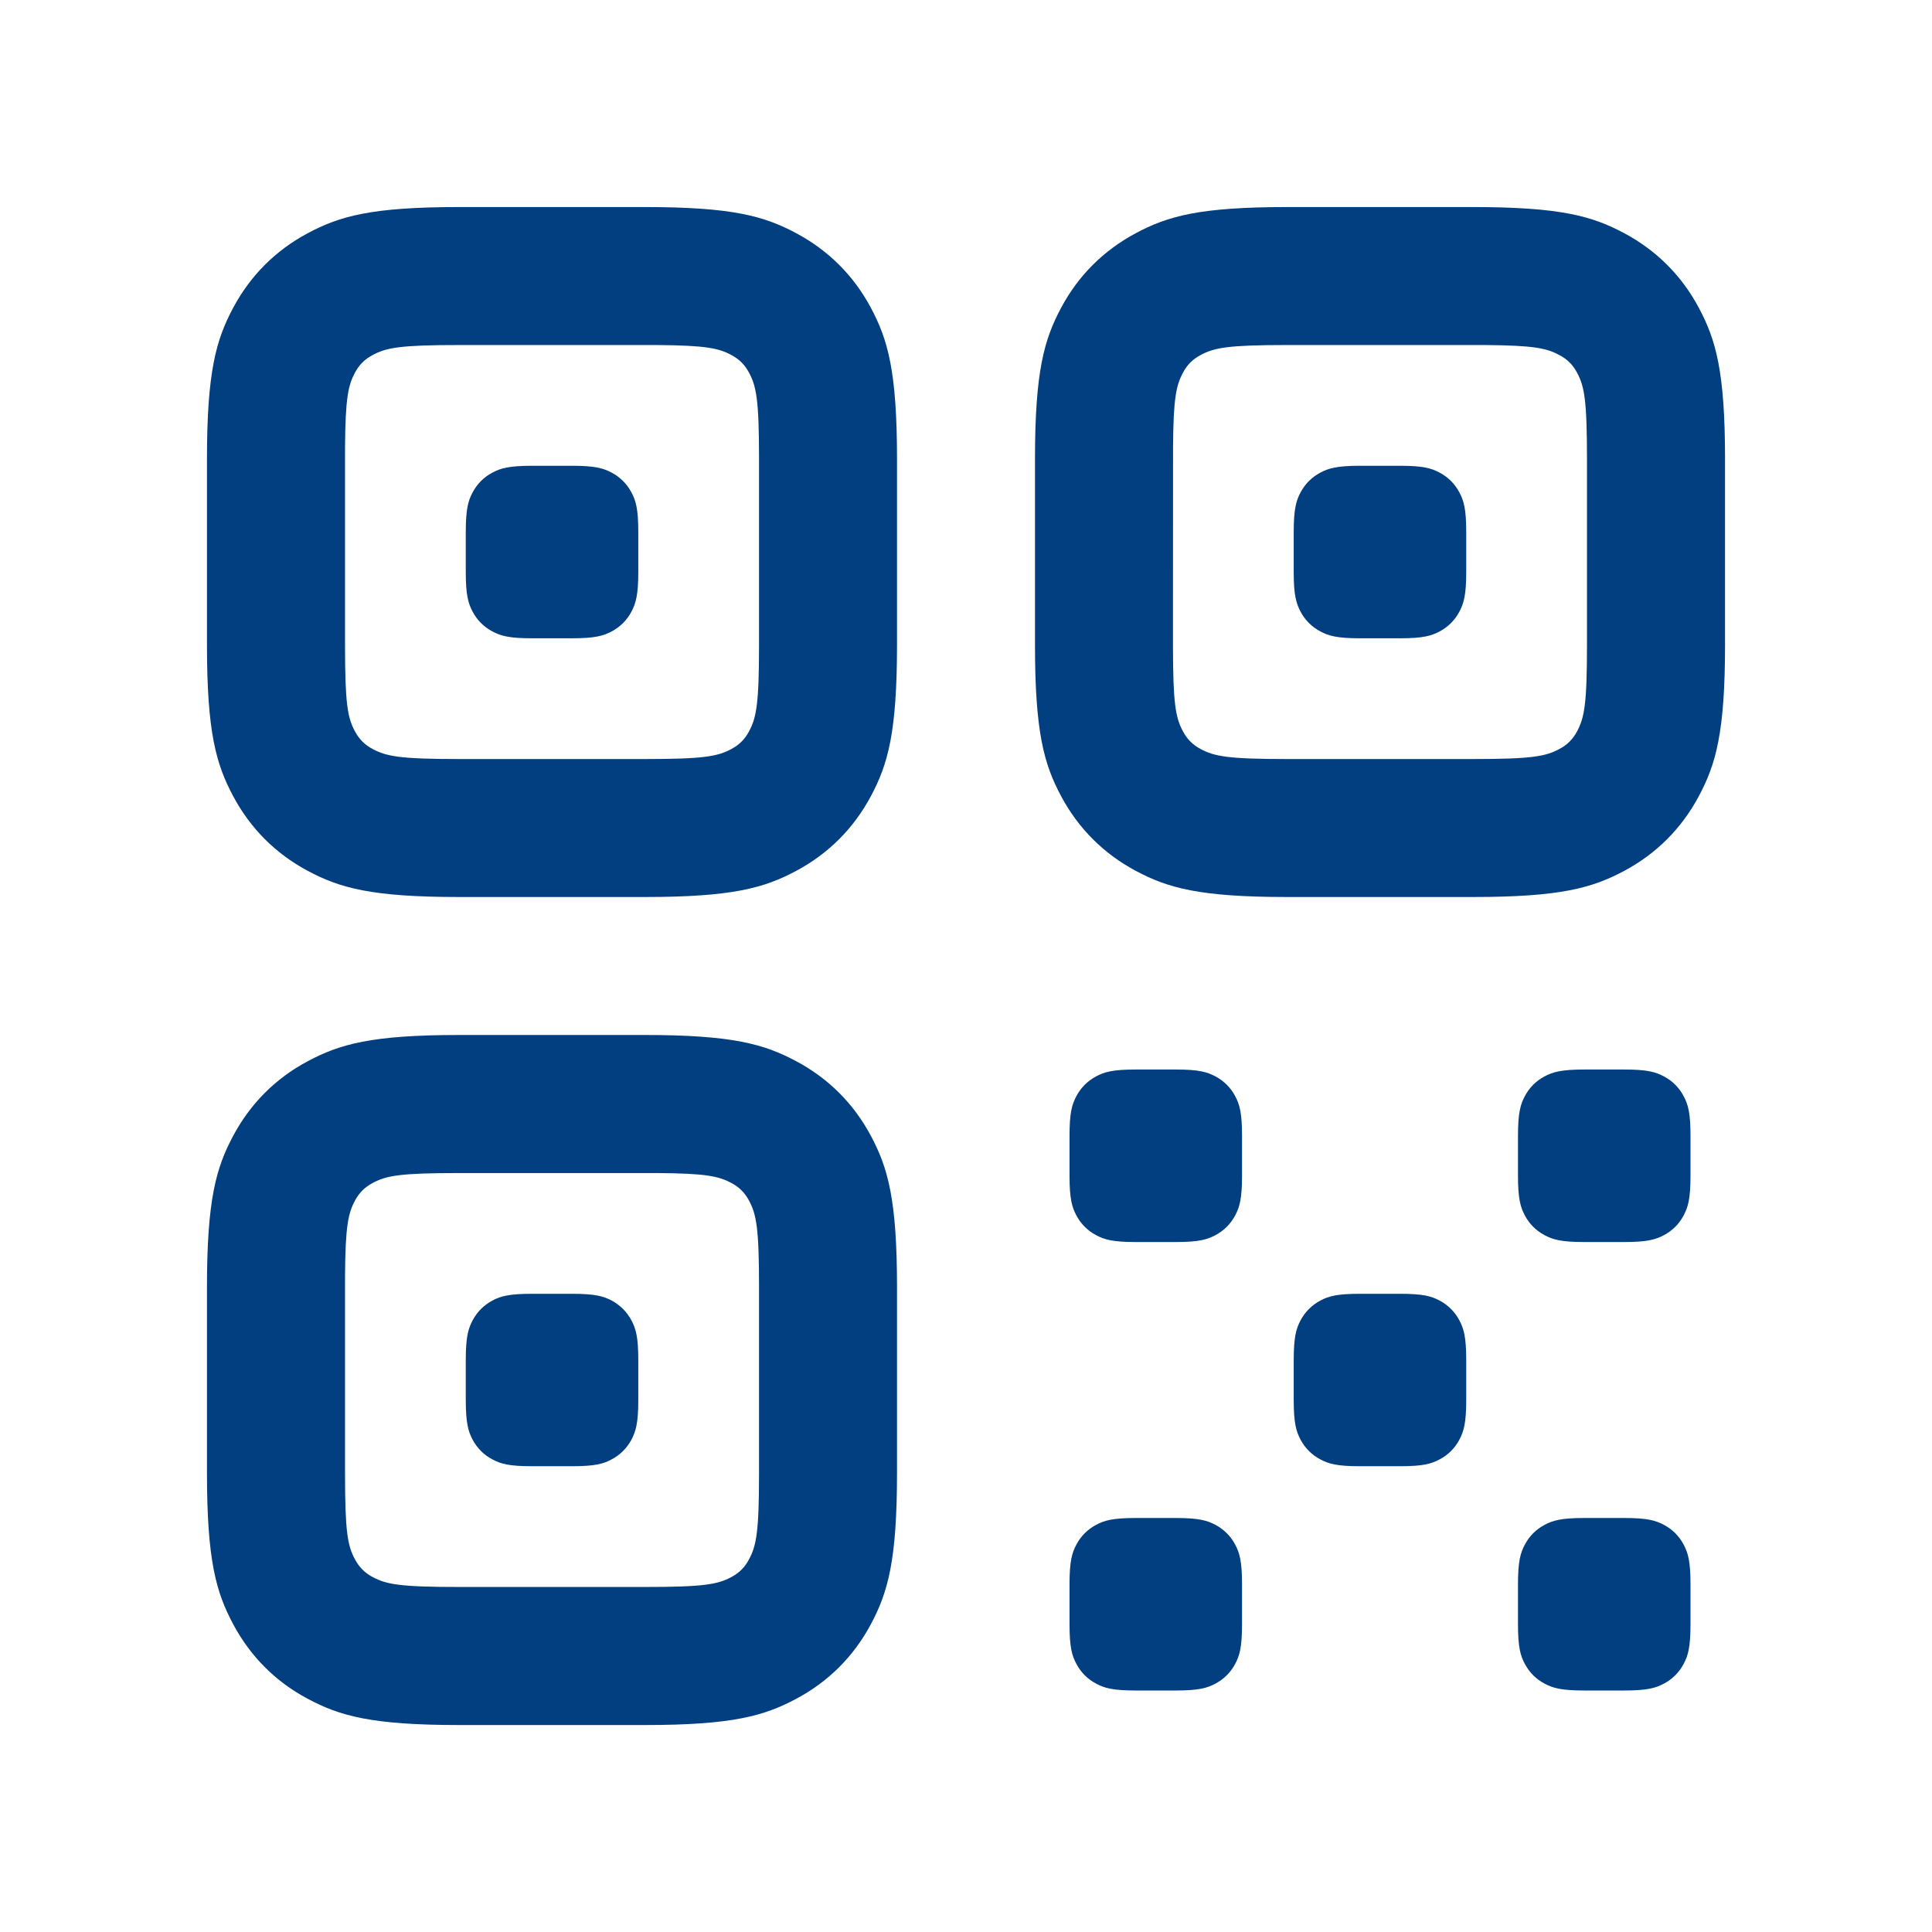 <svg width="24" height="24" viewBox="0 0 24 24" fill="none" xmlns="http://www.w3.org/2000/svg">
<path d="M8.011 12.857C9.1 12.857 9.495 12.971 9.893 13.184C10.291 13.396 10.604 13.709 10.817 14.107C11.03 14.505 11.143 14.9 11.143 15.989V18.297C11.143 19.386 11.03 19.781 10.817 20.179C10.604 20.577 10.291 20.89 9.893 21.102C9.495 21.315 9.1 21.429 8.011 21.429H5.703C4.614 21.429 4.219 21.315 3.821 21.102C3.423 20.89 3.111 20.577 2.898 20.179C2.685 19.781 2.571 19.386 2.571 18.297V15.989C2.571 14.9 2.685 14.505 2.898 14.107C3.111 13.709 3.423 13.396 3.821 13.184C4.219 12.971 4.614 12.857 5.703 12.857H8.011ZM20.176 18.857C20.462 18.857 20.566 18.887 20.671 18.943C20.776 18.999 20.858 19.081 20.914 19.186C20.97 19.291 21 19.395 21 19.681V20.176C21 20.463 20.97 20.567 20.914 20.671C20.858 20.776 20.776 20.858 20.671 20.914C20.566 20.97 20.462 21 20.176 21H19.681C19.395 21 19.291 20.97 19.186 20.914C19.081 20.858 18.999 20.776 18.943 20.671C18.887 20.567 18.857 20.463 18.857 20.176V19.681C18.857 19.395 18.887 19.291 18.943 19.186C18.999 19.081 19.081 18.999 19.186 18.943C19.291 18.887 19.395 18.857 19.681 18.857H20.176ZM14.604 18.857C14.891 18.857 14.995 18.887 15.1 18.943C15.204 18.999 15.287 19.081 15.343 19.186C15.399 19.291 15.429 19.395 15.429 19.681V20.176C15.429 20.463 15.399 20.567 15.343 20.671C15.287 20.776 15.204 20.858 15.1 20.914C14.995 20.97 14.891 21 14.604 21H14.11C13.823 21 13.719 20.97 13.615 20.914C13.51 20.858 13.428 20.776 13.372 20.671C13.316 20.567 13.286 20.463 13.286 20.176V19.681C13.286 19.395 13.316 19.291 13.372 19.186C13.428 19.081 13.51 18.999 13.615 18.943C13.719 18.887 13.823 18.857 14.11 18.857H14.604ZM8.16 14.572L5.703 14.572C4.969 14.572 4.8 14.604 4.63 14.695C4.53 14.748 4.463 14.816 4.409 14.915C4.325 15.073 4.291 15.231 4.286 15.84L4.286 18.297C4.286 19.031 4.318 19.2 4.409 19.37C4.463 19.47 4.53 19.538 4.63 19.591C4.8 19.682 4.969 19.714 5.703 19.714H8.011C8.745 19.714 8.915 19.682 9.085 19.591C9.184 19.538 9.252 19.47 9.305 19.37C9.396 19.2 9.429 19.031 9.429 18.297V15.989C9.429 15.255 9.396 15.085 9.305 14.915C9.252 14.816 9.184 14.748 9.085 14.695C8.927 14.611 8.769 14.576 8.16 14.572ZM7.104 16.072C7.391 16.072 7.495 16.101 7.6 16.157C7.704 16.213 7.787 16.296 7.843 16.4C7.899 16.505 7.929 16.609 7.929 16.896V17.39C7.929 17.677 7.899 17.781 7.843 17.886C7.787 17.99 7.704 18.073 7.6 18.128C7.495 18.185 7.391 18.214 7.104 18.214H6.61C6.323 18.214 6.219 18.185 6.115 18.128C6.01 18.073 5.928 17.99 5.872 17.886C5.816 17.781 5.786 17.677 5.786 17.39V16.896C5.786 16.609 5.816 16.505 5.872 16.4C5.928 16.296 6.01 16.213 6.115 16.157C6.219 16.101 6.323 16.072 6.61 16.072H7.104ZM17.39 16.072C17.677 16.072 17.781 16.101 17.885 16.157C17.99 16.213 18.072 16.296 18.128 16.4C18.184 16.505 18.214 16.609 18.214 16.896V17.39C18.214 17.677 18.184 17.781 18.128 17.886C18.072 17.99 17.99 18.073 17.885 18.128C17.781 18.185 17.677 18.214 17.39 18.214H16.895C16.609 18.214 16.505 18.185 16.4 18.128C16.296 18.073 16.213 17.99 16.157 17.886C16.101 17.781 16.071 17.677 16.071 17.39V16.896C16.071 16.609 16.101 16.505 16.157 16.4C16.213 16.296 16.296 16.213 16.4 16.157C16.505 16.101 16.609 16.072 16.895 16.072H17.39ZM14.604 13.286C14.891 13.286 14.995 13.316 15.1 13.372C15.204 13.428 15.287 13.51 15.343 13.615C15.399 13.72 15.429 13.823 15.429 14.11V14.605C15.429 14.891 15.399 14.995 15.343 15.1C15.287 15.205 15.204 15.287 15.1 15.343C14.995 15.399 14.891 15.429 14.604 15.429H14.11C13.823 15.429 13.719 15.399 13.615 15.343C13.51 15.287 13.428 15.205 13.372 15.1C13.316 14.995 13.286 14.891 13.286 14.605V14.11C13.286 13.823 13.316 13.72 13.372 13.615C13.428 13.51 13.51 13.428 13.615 13.372C13.719 13.316 13.823 13.286 14.11 13.286H14.604ZM20.176 13.286C20.462 13.286 20.566 13.316 20.671 13.372C20.776 13.428 20.858 13.51 20.914 13.615C20.97 13.72 21 13.823 21 14.11V14.605C21 14.891 20.97 14.995 20.914 15.1C20.858 15.205 20.776 15.287 20.671 15.343C20.566 15.399 20.462 15.429 20.176 15.429H19.681C19.395 15.429 19.291 15.399 19.186 15.343C19.081 15.287 18.999 15.205 18.943 15.1C18.887 14.995 18.857 14.891 18.857 14.605V14.11C18.857 13.823 18.887 13.72 18.943 13.615C18.999 13.51 19.081 13.428 19.186 13.372C19.291 13.316 19.395 13.286 19.681 13.286H20.176ZM8.011 2.572C9.1 2.572 9.495 2.685 9.893 2.898C10.291 3.111 10.604 3.423 10.817 3.821C11.03 4.219 11.143 4.614 11.143 5.703V8.011C11.143 9.1 11.03 9.495 10.817 9.893C10.604 10.291 10.291 10.604 9.893 10.817C9.495 11.03 9.1 11.143 8.011 11.143H5.703C4.614 11.143 4.219 11.03 3.821 10.817C3.423 10.604 3.111 10.291 2.898 9.893C2.685 9.495 2.571 9.1 2.571 8.011V5.703C2.571 4.614 2.685 4.219 2.898 3.821C3.111 3.423 3.423 3.111 3.821 2.898C4.219 2.685 4.614 2.572 5.703 2.572H8.011ZM18.297 2.572C19.386 2.572 19.781 2.685 20.179 2.898C20.577 3.111 20.889 3.423 21.102 3.821C21.315 4.219 21.429 4.614 21.429 5.703V8.011C21.429 9.1 21.315 9.495 21.102 9.893C20.889 10.291 20.577 10.604 20.179 10.817C19.781 11.03 19.386 11.143 18.297 11.143H15.989C14.9 11.143 14.505 11.03 14.107 10.817C13.709 10.604 13.396 10.291 13.183 9.893C12.97 9.495 12.857 9.1 12.857 8.011V5.703C12.857 4.614 12.97 4.219 13.183 3.821C13.396 3.423 13.709 3.111 14.107 2.898C14.505 2.685 14.9 2.572 15.989 2.572H18.297ZM8.16 4.286L5.703 4.286C4.969 4.286 4.8 4.319 4.63 4.41C4.53 4.463 4.463 4.53 4.409 4.63C4.325 4.788 4.291 4.945 4.286 5.554L4.286 8.011C4.286 8.745 4.318 8.915 4.409 9.085C4.463 9.184 4.53 9.252 4.63 9.305C4.8 9.396 4.969 9.429 5.703 9.429H8.011C8.745 9.429 8.915 9.396 9.085 9.305C9.184 9.252 9.252 9.184 9.305 9.085C9.396 8.915 9.429 8.745 9.429 8.011V5.703C9.429 4.969 9.396 4.8 9.305 4.63C9.252 4.53 9.184 4.463 9.085 4.41C8.927 4.325 8.769 4.291 8.16 4.286ZM18.446 4.286L15.989 4.286C15.255 4.286 15.085 4.319 14.915 4.41C14.816 4.463 14.748 4.53 14.695 4.63C14.611 4.788 14.576 4.945 14.572 5.554L14.571 8.011C14.571 8.745 14.604 8.915 14.695 9.085C14.748 9.184 14.816 9.252 14.915 9.305C15.085 9.396 15.255 9.429 15.989 9.429H18.297C19.031 9.429 19.2 9.396 19.37 9.305C19.47 9.252 19.538 9.184 19.591 9.085C19.682 8.915 19.714 8.745 19.714 8.011V5.703C19.714 4.969 19.682 4.8 19.591 4.63C19.538 4.53 19.47 4.463 19.37 4.41C19.212 4.325 19.055 4.291 18.446 4.286ZM7.104 5.786C7.391 5.786 7.495 5.816 7.6 5.872C7.704 5.928 7.787 6.01 7.843 6.115C7.899 6.219 7.929 6.323 7.929 6.61V7.105C7.929 7.391 7.899 7.495 7.843 7.6C7.787 7.705 7.704 7.787 7.6 7.843C7.495 7.899 7.391 7.929 7.104 7.929H6.61C6.323 7.929 6.219 7.899 6.115 7.843C6.01 7.787 5.928 7.705 5.872 7.6C5.816 7.495 5.786 7.391 5.786 7.105V6.61C5.786 6.323 5.816 6.219 5.872 6.115C5.928 6.01 6.01 5.928 6.115 5.872C6.219 5.816 6.323 5.786 6.61 5.786H7.104ZM17.39 5.786C17.677 5.786 17.781 5.816 17.885 5.872C17.99 5.928 18.072 6.01 18.128 6.115C18.184 6.219 18.214 6.323 18.214 6.61V7.105C18.214 7.391 18.184 7.495 18.128 7.6C18.072 7.705 17.99 7.787 17.885 7.843C17.781 7.899 17.677 7.929 17.39 7.929H16.895C16.609 7.929 16.505 7.899 16.4 7.843C16.296 7.787 16.213 7.705 16.157 7.6C16.101 7.495 16.071 7.391 16.071 7.105V6.61C16.071 6.323 16.101 6.219 16.157 6.115C16.213 6.01 16.296 5.928 16.4 5.872C16.505 5.816 16.609 5.786 16.895 5.786H17.39Z" fill="#023F80"/>
</svg>
